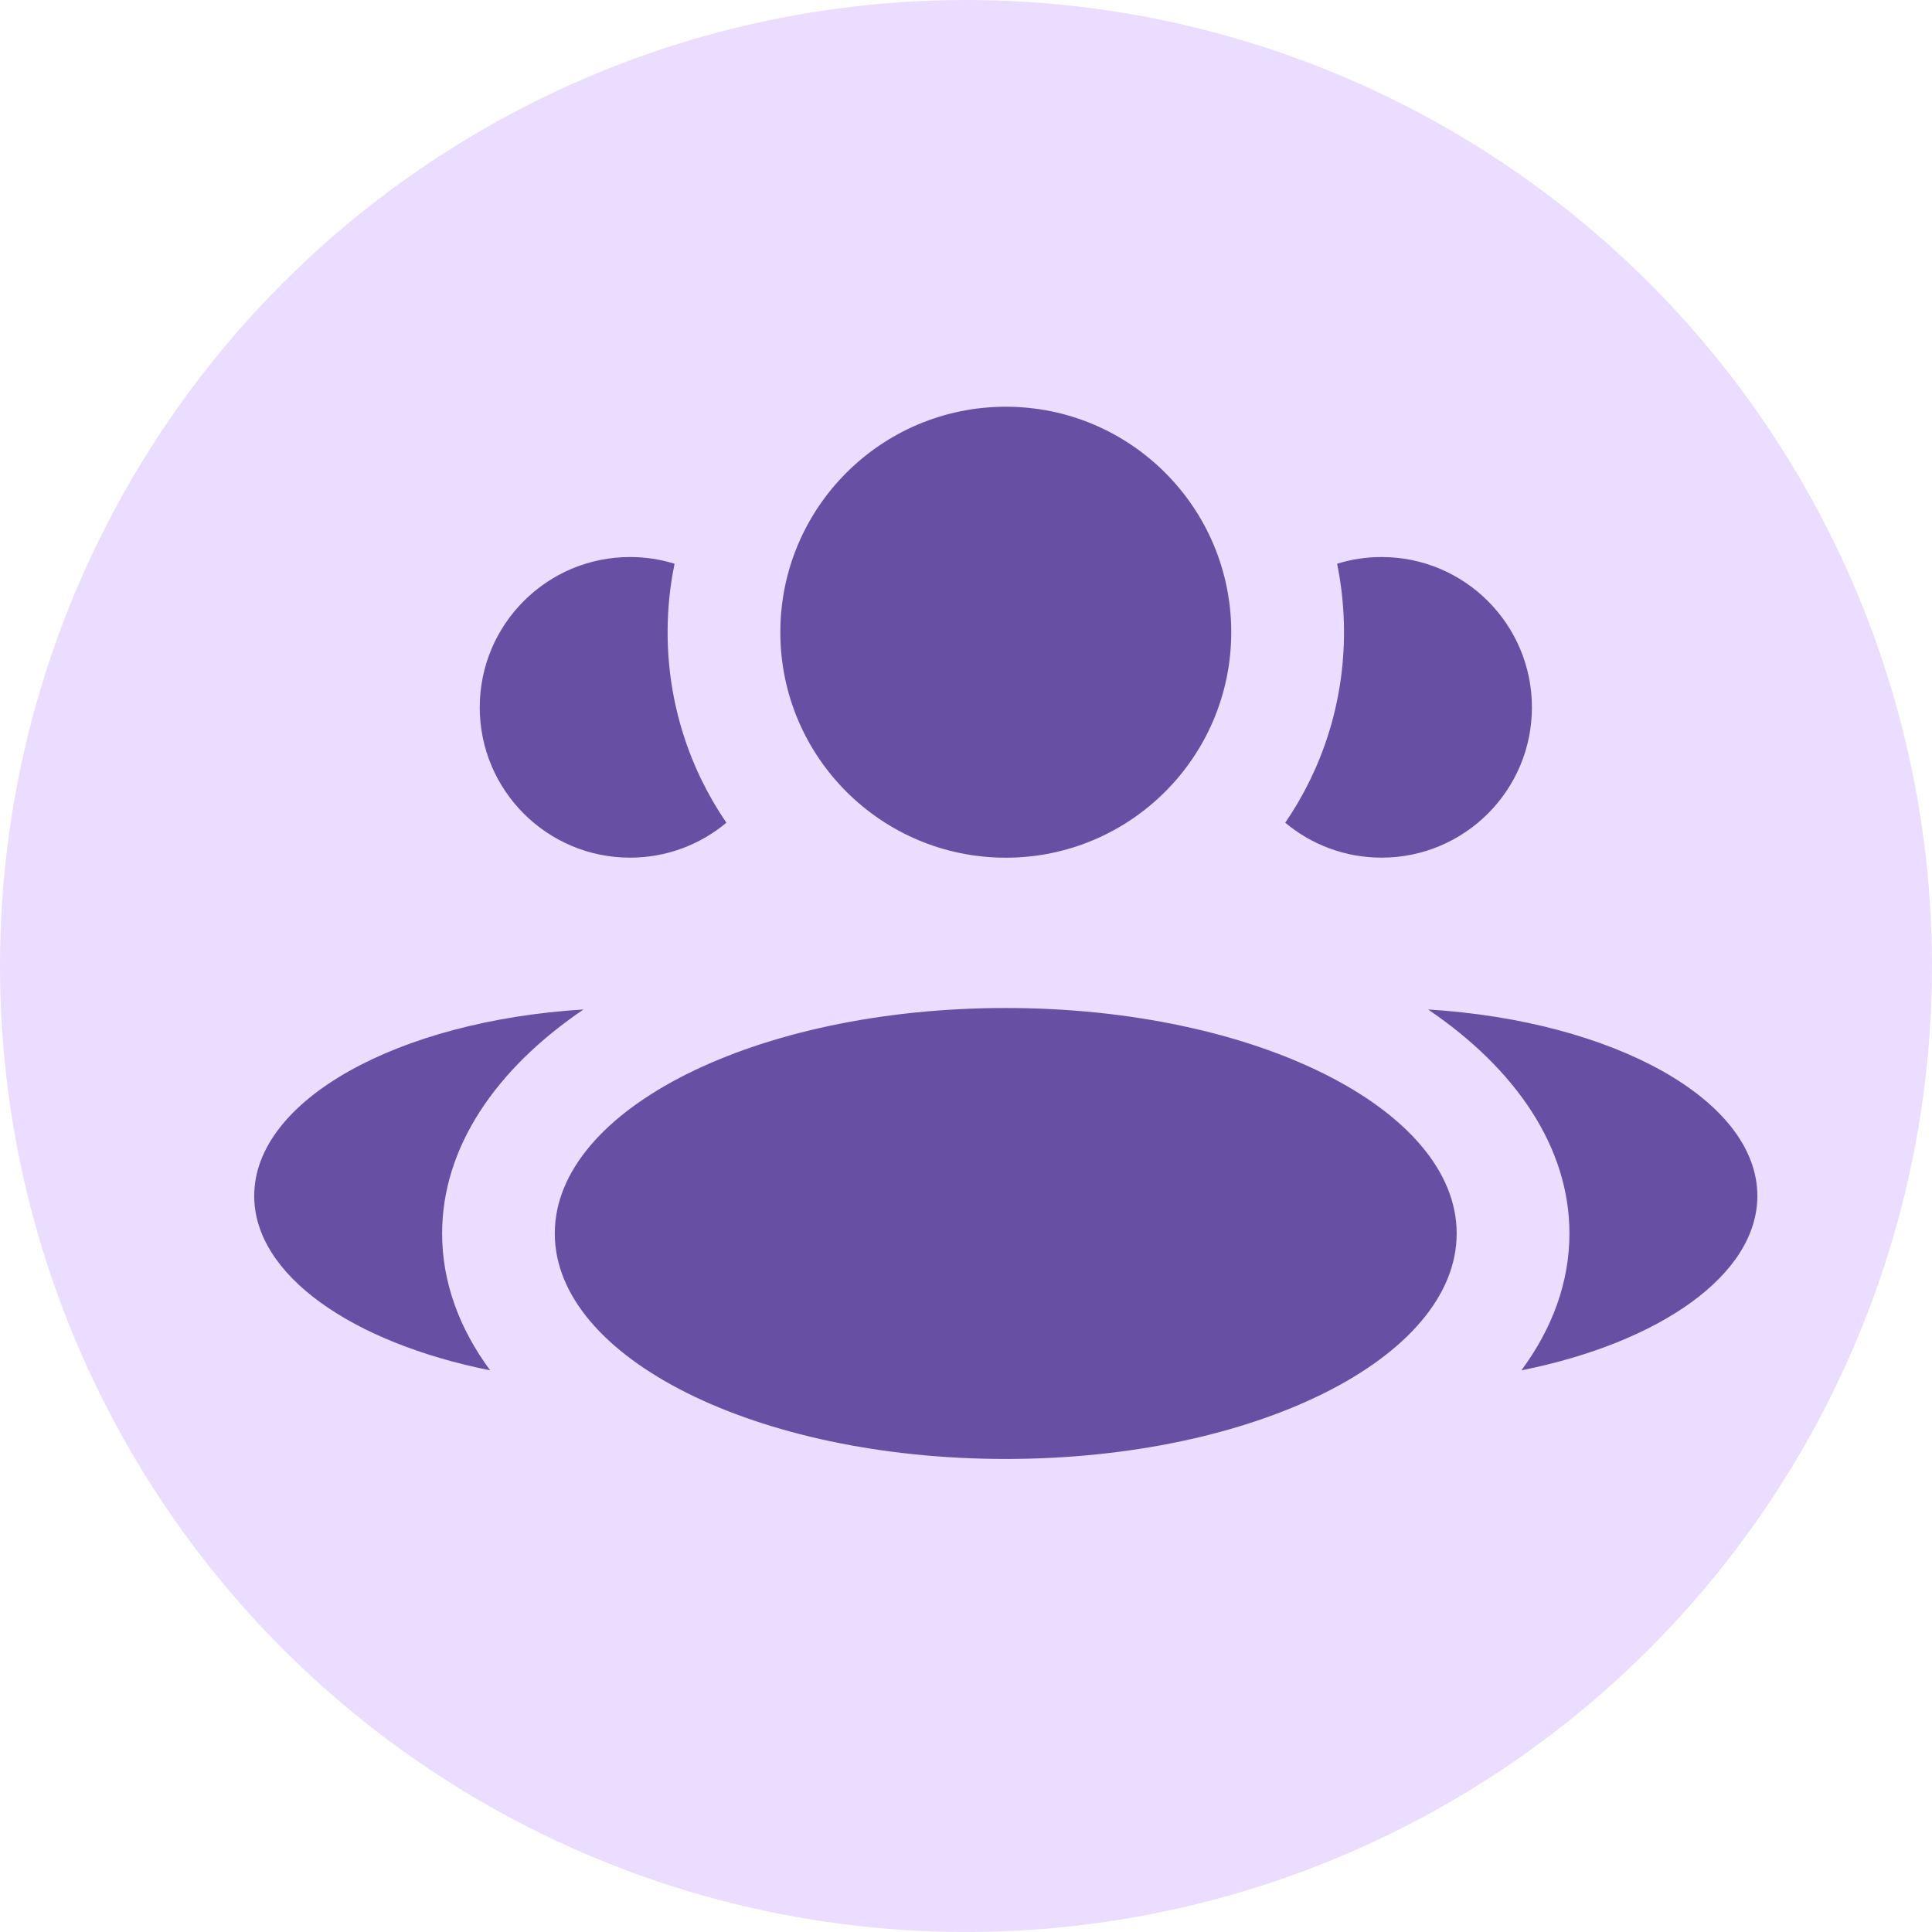 <svg width="38" height="38" viewBox="0 0 38 38" fill="none" xmlns="http://www.w3.org/2000/svg">
<circle cx="19" cy="19" r="19" fill="#EADDFF"/>
<path fill-rule="evenodd" clip-rule="evenodd" d="M19.783 16.87C22.232 16.87 24.217 14.884 24.217 12.435C24.217 9.986 22.232 8 19.783 8C17.333 8 15.348 9.986 15.348 12.435C15.348 14.884 17.333 16.87 19.783 16.87ZM19.782 28.696C24.68 28.696 28.651 26.71 28.651 24.261C28.651 21.812 24.68 19.826 19.782 19.826C14.883 19.826 10.912 21.812 10.912 24.261C10.912 26.71 14.883 28.696 19.782 28.696ZM11.477 19.855C7.826 20.08 5 21.636 5 23.522C5 25.077 6.921 26.408 9.641 26.953C9.033 26.13 8.696 25.22 8.696 24.261C8.696 22.571 9.746 21.028 11.477 19.855ZM30.869 24.261C30.869 25.22 30.532 26.13 29.924 26.953C32.644 26.408 34.565 25.077 34.565 23.522C34.565 21.636 31.739 20.08 28.088 19.855C29.819 21.028 30.869 22.571 30.869 24.261ZM25.279 16.182C26.009 15.115 26.435 13.825 26.435 12.434C26.435 11.973 26.388 11.523 26.299 11.088C26.575 11.002 26.869 10.956 27.174 10.956C28.807 10.956 30.131 12.28 30.131 13.913C30.131 15.545 28.807 16.869 27.174 16.869C26.453 16.869 25.792 16.611 25.279 16.182ZM12.392 10.956C12.697 10.956 12.991 11.002 13.268 11.088C13.178 11.523 13.131 11.973 13.131 12.434C13.131 13.825 13.558 15.115 14.287 16.182C13.774 16.611 13.113 16.869 12.392 16.869C10.759 16.869 9.436 15.545 9.436 13.913C9.436 12.28 10.759 10.956 12.392 10.956Z" fill="#6750A4"/>
</svg>
